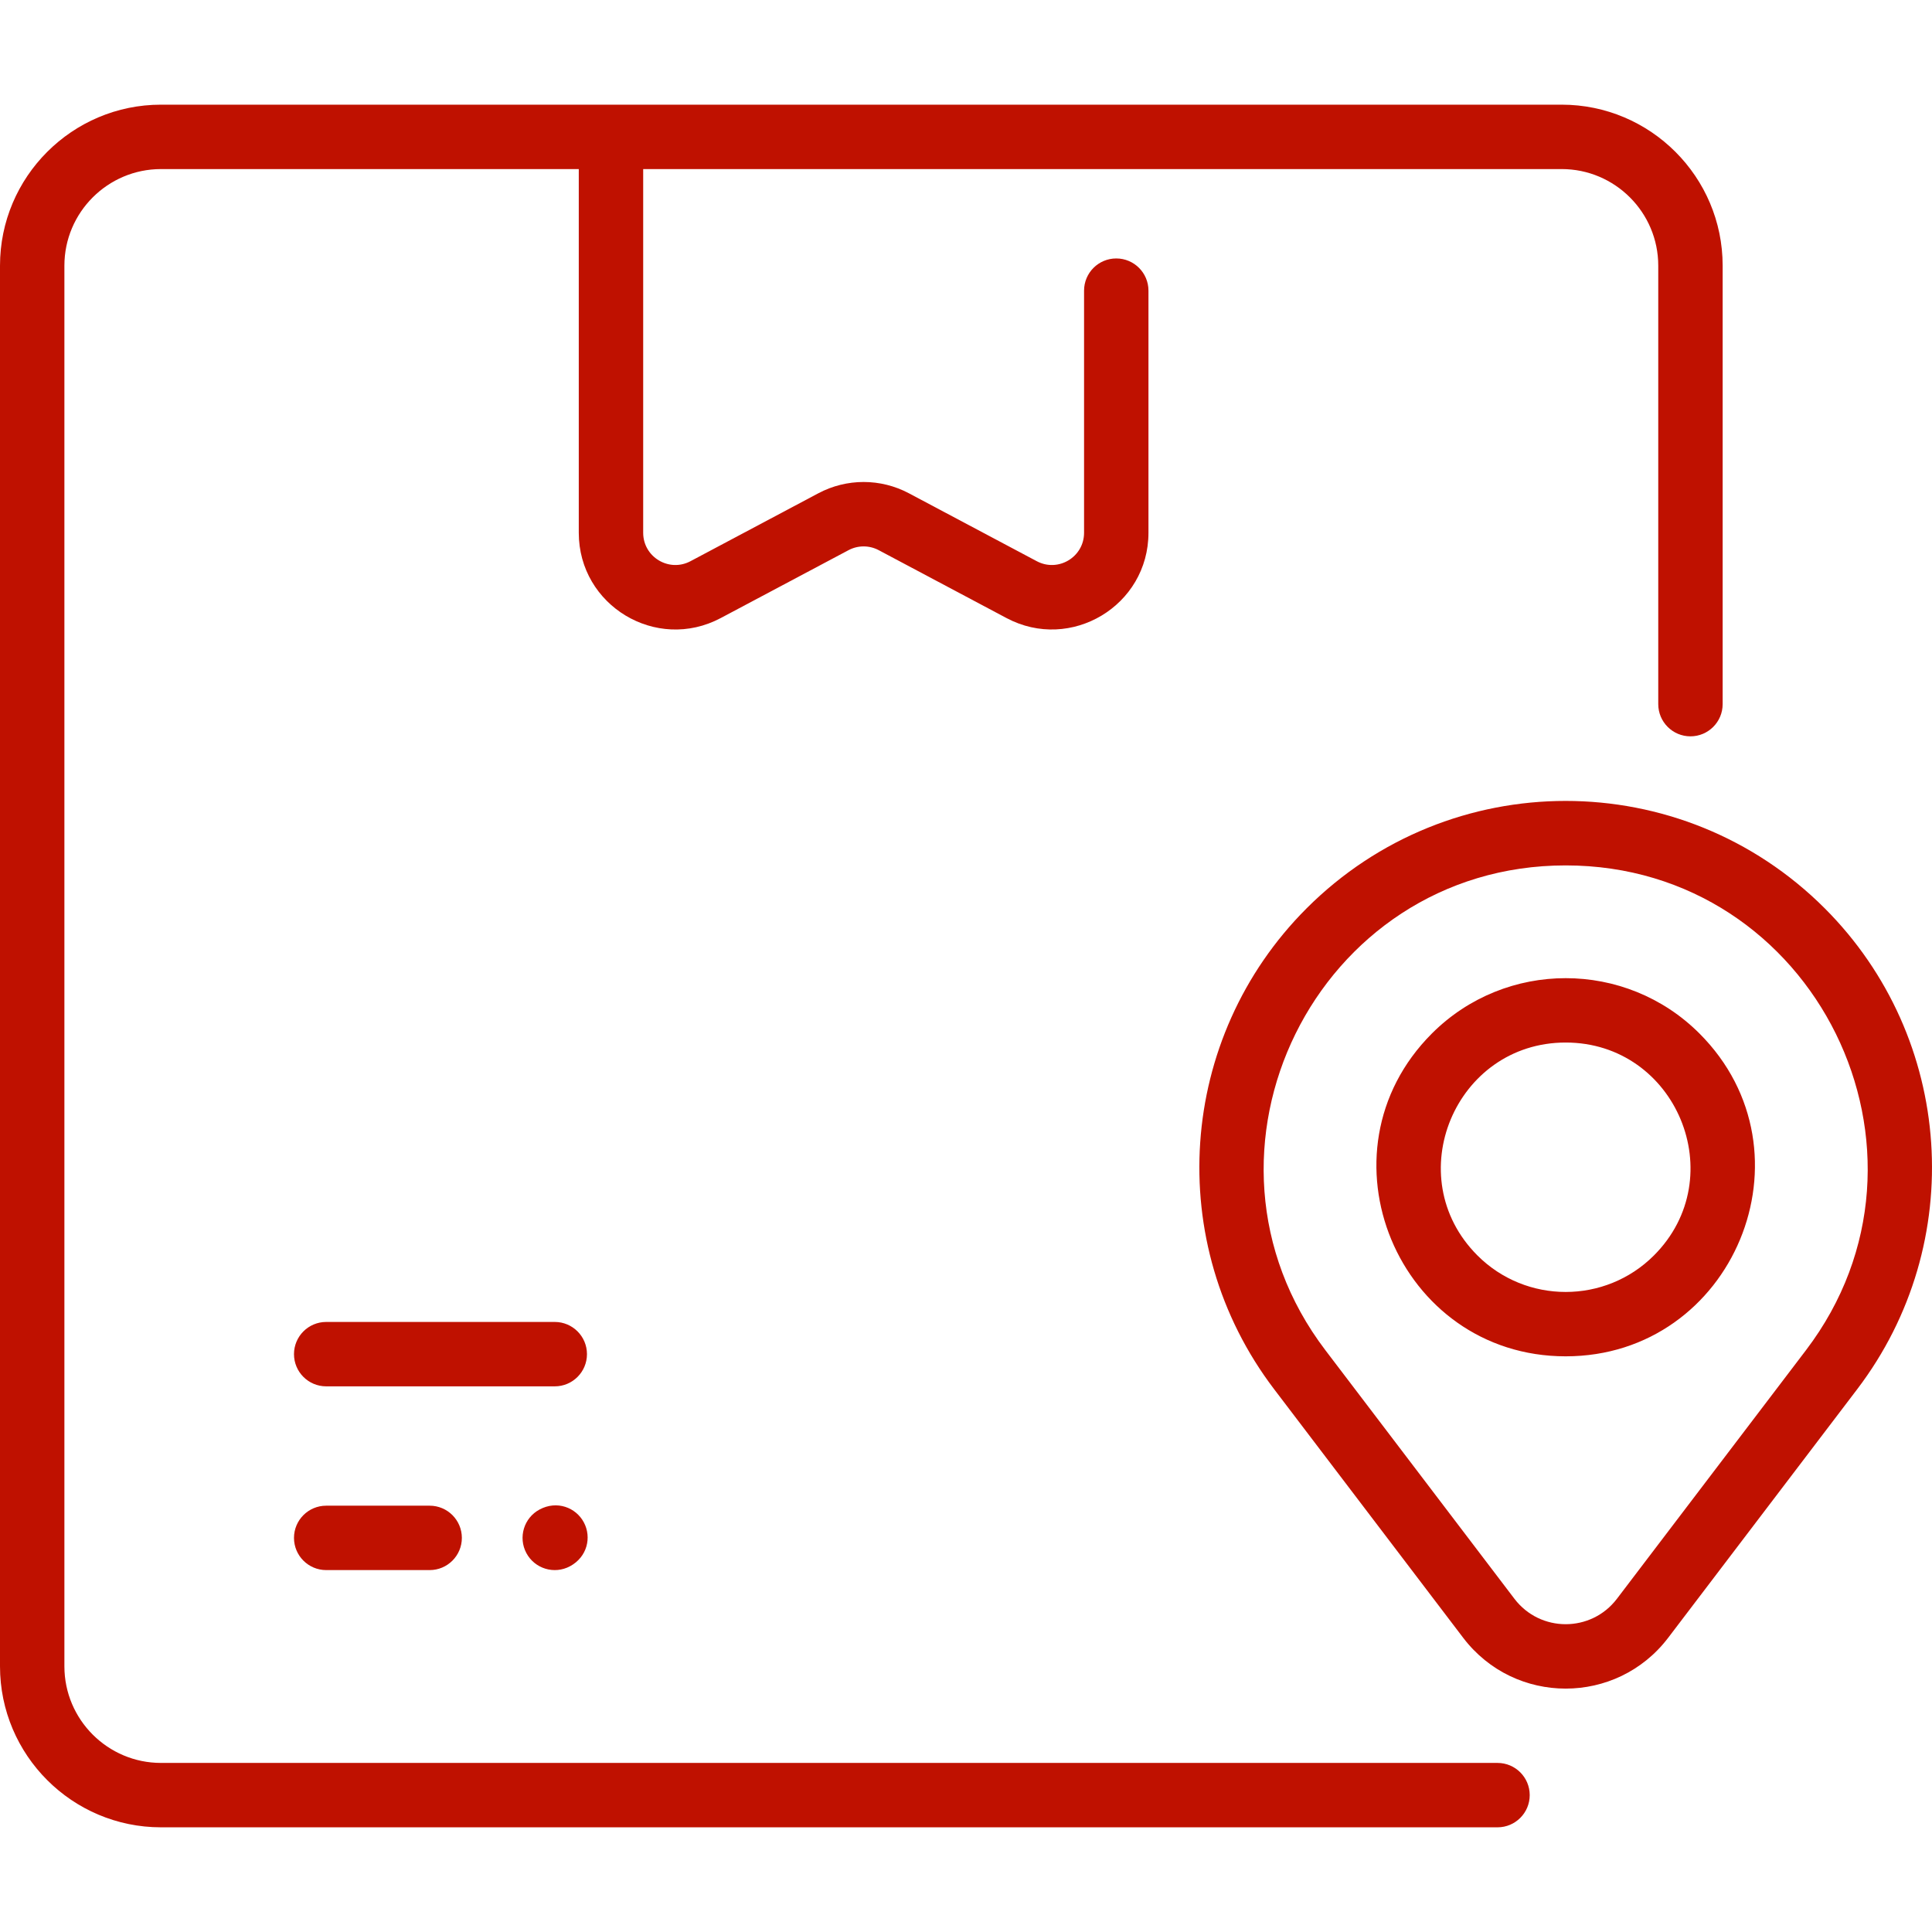 <svg fill="#bf1100" id="Layer_1" enable-background="new 0 0 480.015 480.015" height="512" viewBox="0 0 480.015 480.015" width="512" xmlns="http://www.w3.org/2000/svg"><path d="m380.066 446.007c0 4.418-3.582 8-8 8h-332.066c-22.056 0-40-17.944-40-40v-348c0-22.056 17.944-40 40-40h348c22.056 0 40 17.944 40 40v108.941c0 4.418-3.582 8-8 8s-8-3.582-8-8v-108.941c0-13.233-10.766-24-24-24h-228.199v90.362c0 6.039 6.424 9.894 11.753 7.065l31.757-16.871c7.05-3.744 15.469-3.746 22.52.001l31.756 16.869c5.335 2.834 11.753-1.032 11.753-7.064v-60.156c0-4.418 3.582-8 8-8s8 3.582 8 8v60.157c0 18.122-19.292 29.679-35.26 21.194l-31.757-16.869c-2.351-1.25-5.157-1.249-7.506-.001l-31.758 16.871c-16.004 8.502-35.259-3.113-35.259-21.195v-90.363h-103.8c-13.234 0-24 10.767-24 24v348c0 13.233 10.766 24 24 24h332.066c4.419 0 8 3.583 8 8zm81.384-100.875-46.979 61.776c-12.811 16.844-38.123 16.854-50.942 0l-46.979-61.776c-27.577-36.262-24.064-87.303 8.089-119.458 35.572-35.572 93.146-35.575 128.722 0 32.214 32.215 35.615 83.263 8.089 119.458zm-72.45-130.117c-62.111 0-96.985 71.423-59.715 120.432l46.979 61.776c6.406 8.423 19.063 8.427 25.472 0l46.979-61.776c37.273-49.013 2.402-120.432-59.715-120.432zm33.234 41.758c29.552 29.552 8.437 80.212-33.234 80.212-41.668 0-62.791-50.654-33.234-80.212 18.325-18.324 48.143-18.324 66.468 0zm-33.234 2.249c-27.462 0-41.434 33.392-21.92 52.905 12.087 12.088 31.754 12.088 43.841 0 19.49-19.491 5.566-52.905-21.921-52.905zm-243.166 77.423c0-4.418-3.582-8-8-8h-56.792c-4.418 0-8 3.582-8 8s3.582 8 8 8h56.792c4.418 0 8-3.582 8-8zm-4.225 52.704c4.293-2.298 5.437-7.194 3.444-10.917-1.983-3.704-6.684-5.496-10.995-3.188-3.896 2.085-5.363 6.933-3.278 10.828 2.086 3.894 6.933 5.364 10.829 3.277zm-60.567-15.053c-4.418 0-8 3.582-8 8s3.582 8 8 8h25.708c4.418 0 8-3.582 8-8s-3.582-8-8-8z"/></svg>